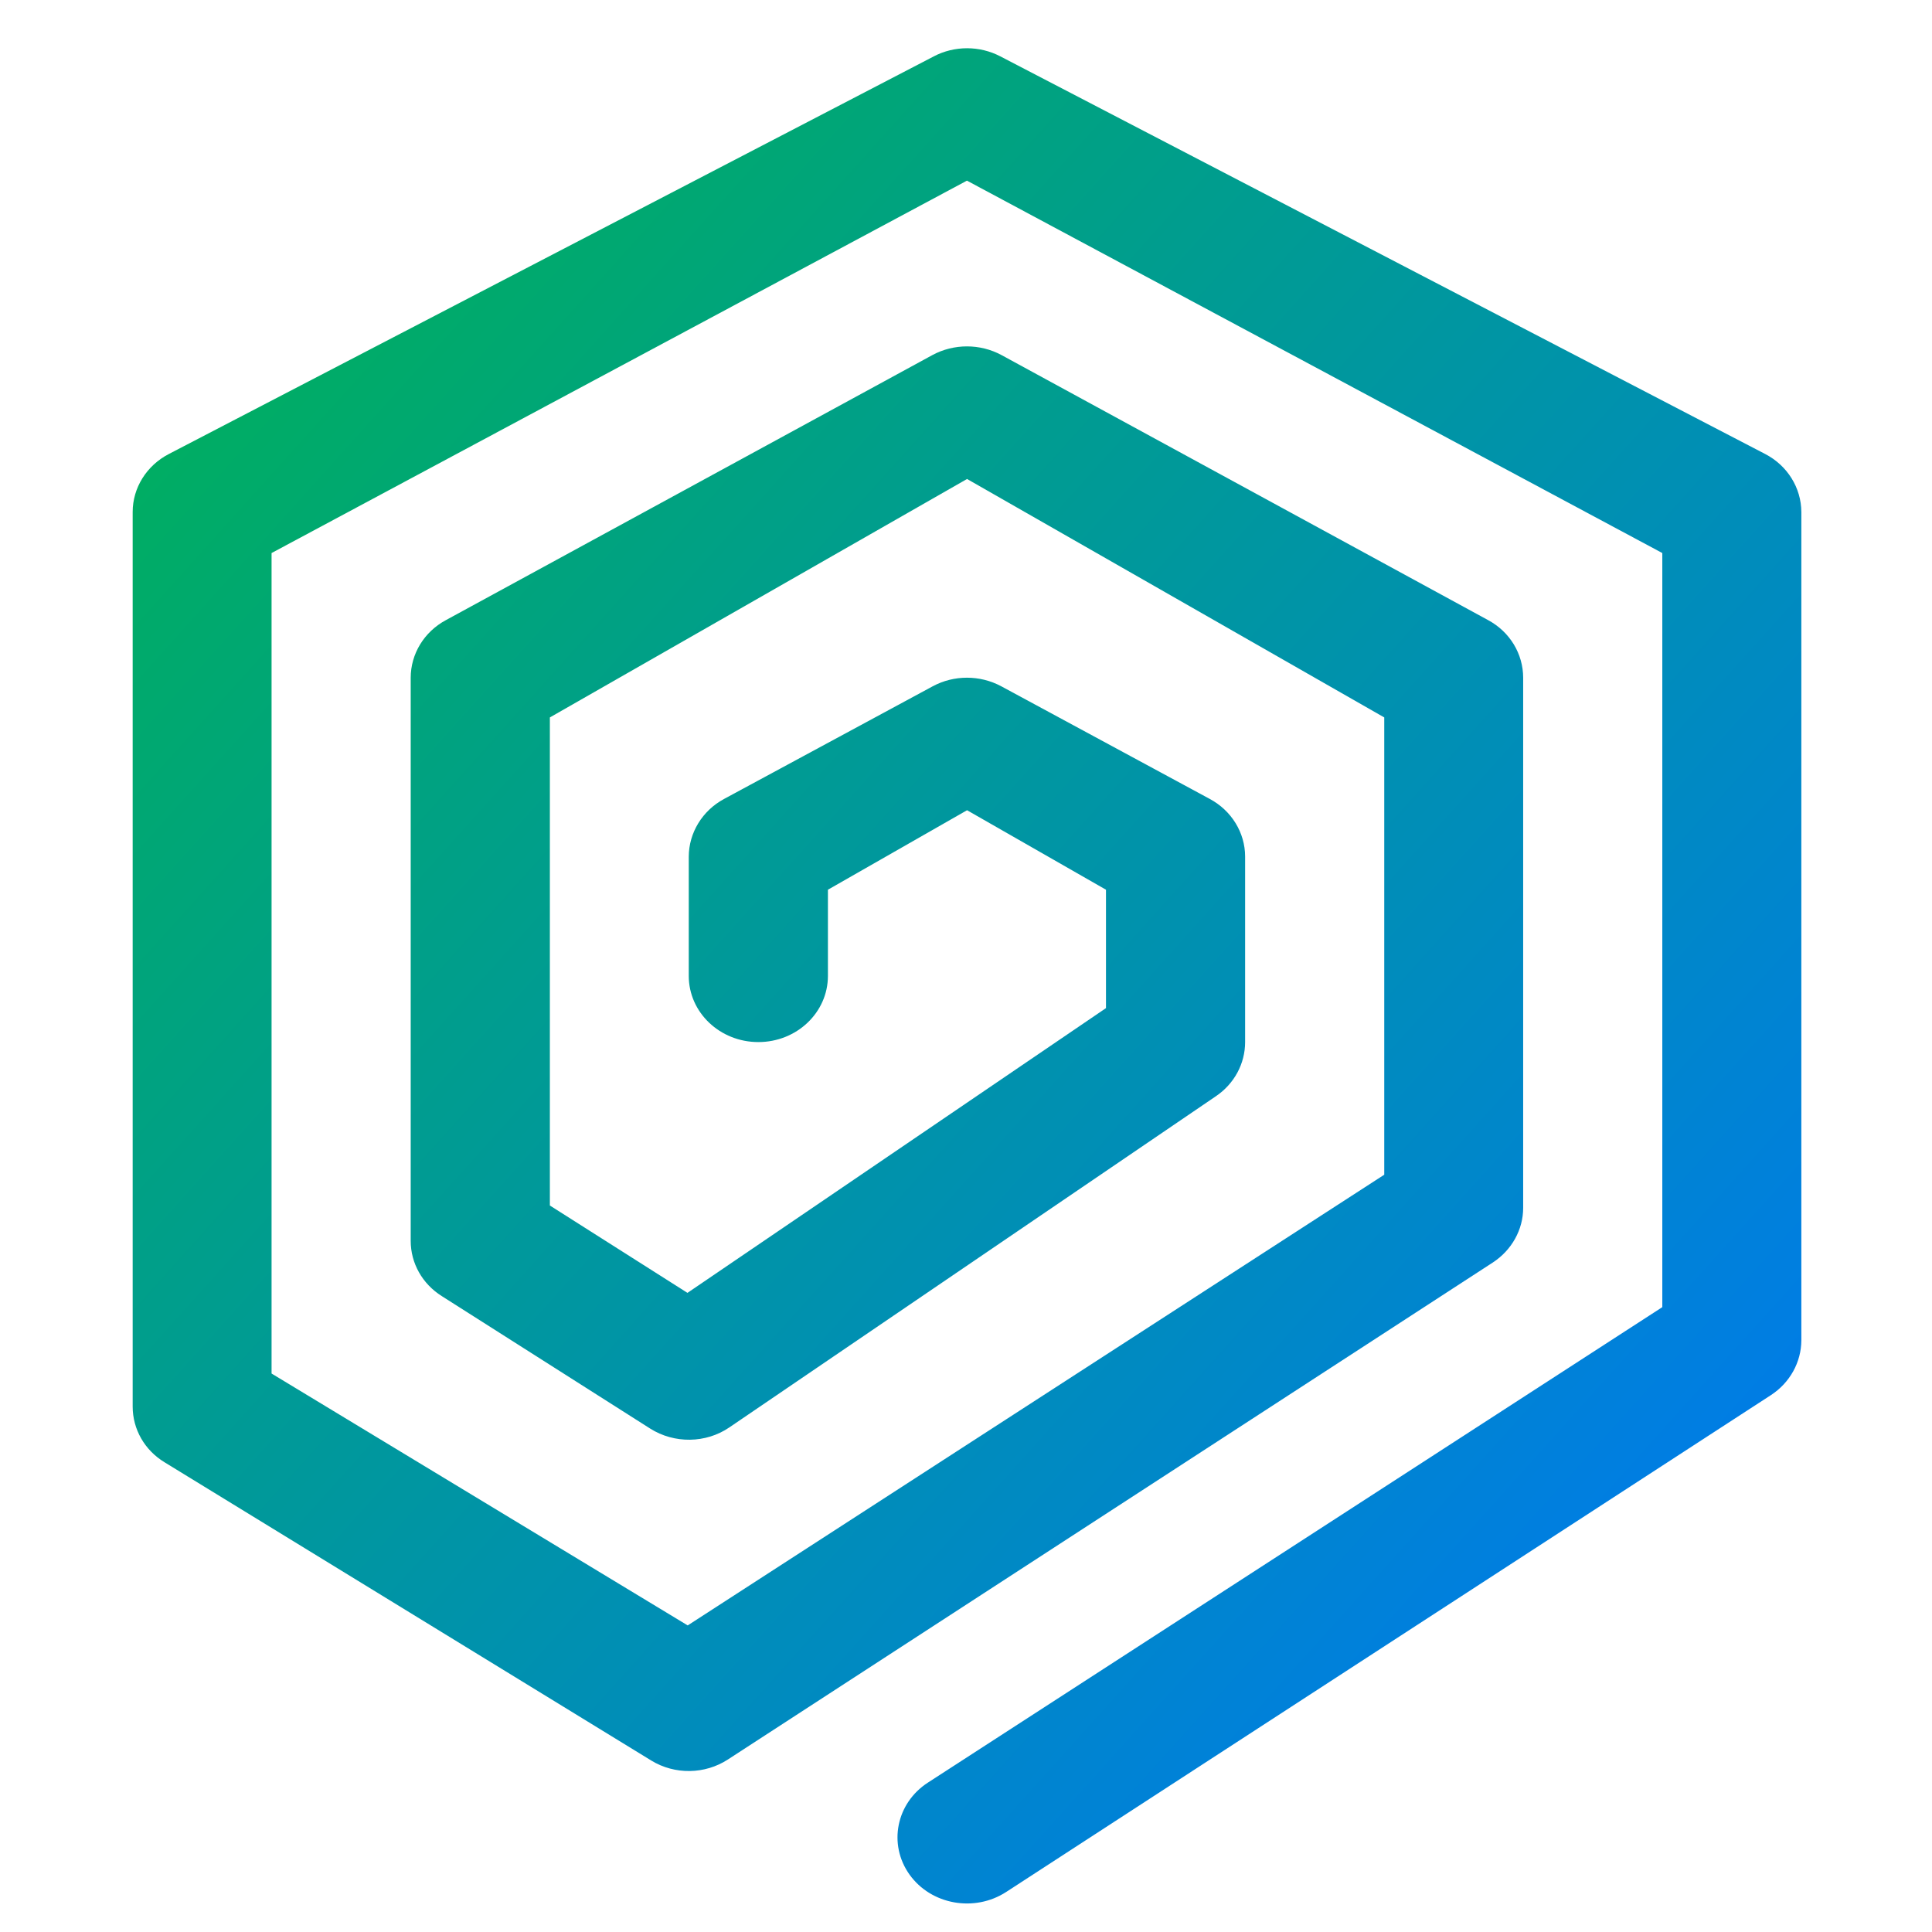 <svg xmlns="http://www.w3.org/2000/svg" xmlns:xlink="http://www.w3.org/1999/xlink" width="64" height="64" viewBox="0 0 64 64" version="1.1"><defs><linearGradient id="linear0" x1="0%" x2="100%" y1="0%" y2="100%"><stop offset="0%" style="stop-color:#00b54e; stop-opacity:1"/><stop offset="100%" style="stop-color:#0073ff; stop-opacity:1"/></linearGradient></defs><g id="surface1"><path style=" stroke:none;fill-rule:nonzero;fill:url(#linear0);" d="M 32.035 1.598 C 31.656 1.598 31.273 1.688 30.934 1.867 L 5.594 15.039 C 4.855 15.422 4.395 16.16 4.395 16.961 L 4.395 46.594 C 4.395 47.344 4.789 48.039 5.453 48.441 L 21.574 58.32 C 22.352 58.797 23.352 58.781 24.113 58.285 L 49.449 41.824 C 50.078 41.414 50.457 40.734 50.457 40.012 L 50.457 22.453 C 50.457 21.66 50.016 20.93 49.297 20.543 L 33.176 11.762 C 32.465 11.379 31.598 11.379 30.887 11.762 L 14.77 20.543 C 14.051 20.93 13.605 21.66 13.605 22.453 L 13.605 41.105 C 13.605 41.844 13.988 42.527 14.633 42.934 L 21.539 47.324 C 22.336 47.828 23.383 47.816 24.16 47.285 L 40.281 36.312 C 40.891 35.898 41.246 35.23 41.246 34.52 L 41.246 28.375 C 41.246 27.586 40.797 26.852 40.074 26.465 L 33.168 22.734 C 32.461 22.355 31.602 22.355 30.898 22.734 L 23.988 26.465 C 23.266 26.852 22.82 27.586 22.816 28.375 L 22.816 32.328 C 22.816 33.539 23.848 34.52 25.121 34.52 C 26.395 34.52 27.426 33.539 27.426 32.328 L 27.426 29.473 L 32.035 26.84 L 36.637 29.473 L 36.637 33.395 L 22.773 42.828 L 18.215 39.934 L 18.215 23.766 L 32.035 15.867 L 45.855 23.766 L 45.855 38.914 L 22.781 53.844 L 8.996 45.5 L 8.996 18.32 L 32.031 5.984 L 55.066 18.32 L 55.066 43.301 L 30.738 59.051 C 29.688 59.73 29.414 61.094 30.129 62.098 C 30.844 63.098 32.277 63.355 33.328 62.676 L 58.664 46.215 C 59.293 45.805 59.668 45.125 59.672 44.402 L 59.672 16.961 C 59.668 16.16 59.211 15.422 58.473 15.039 L 33.137 1.867 C 32.793 1.688 32.414 1.598 32.035 1.598 Z M 32.035 1.598 "/></g></svg>
